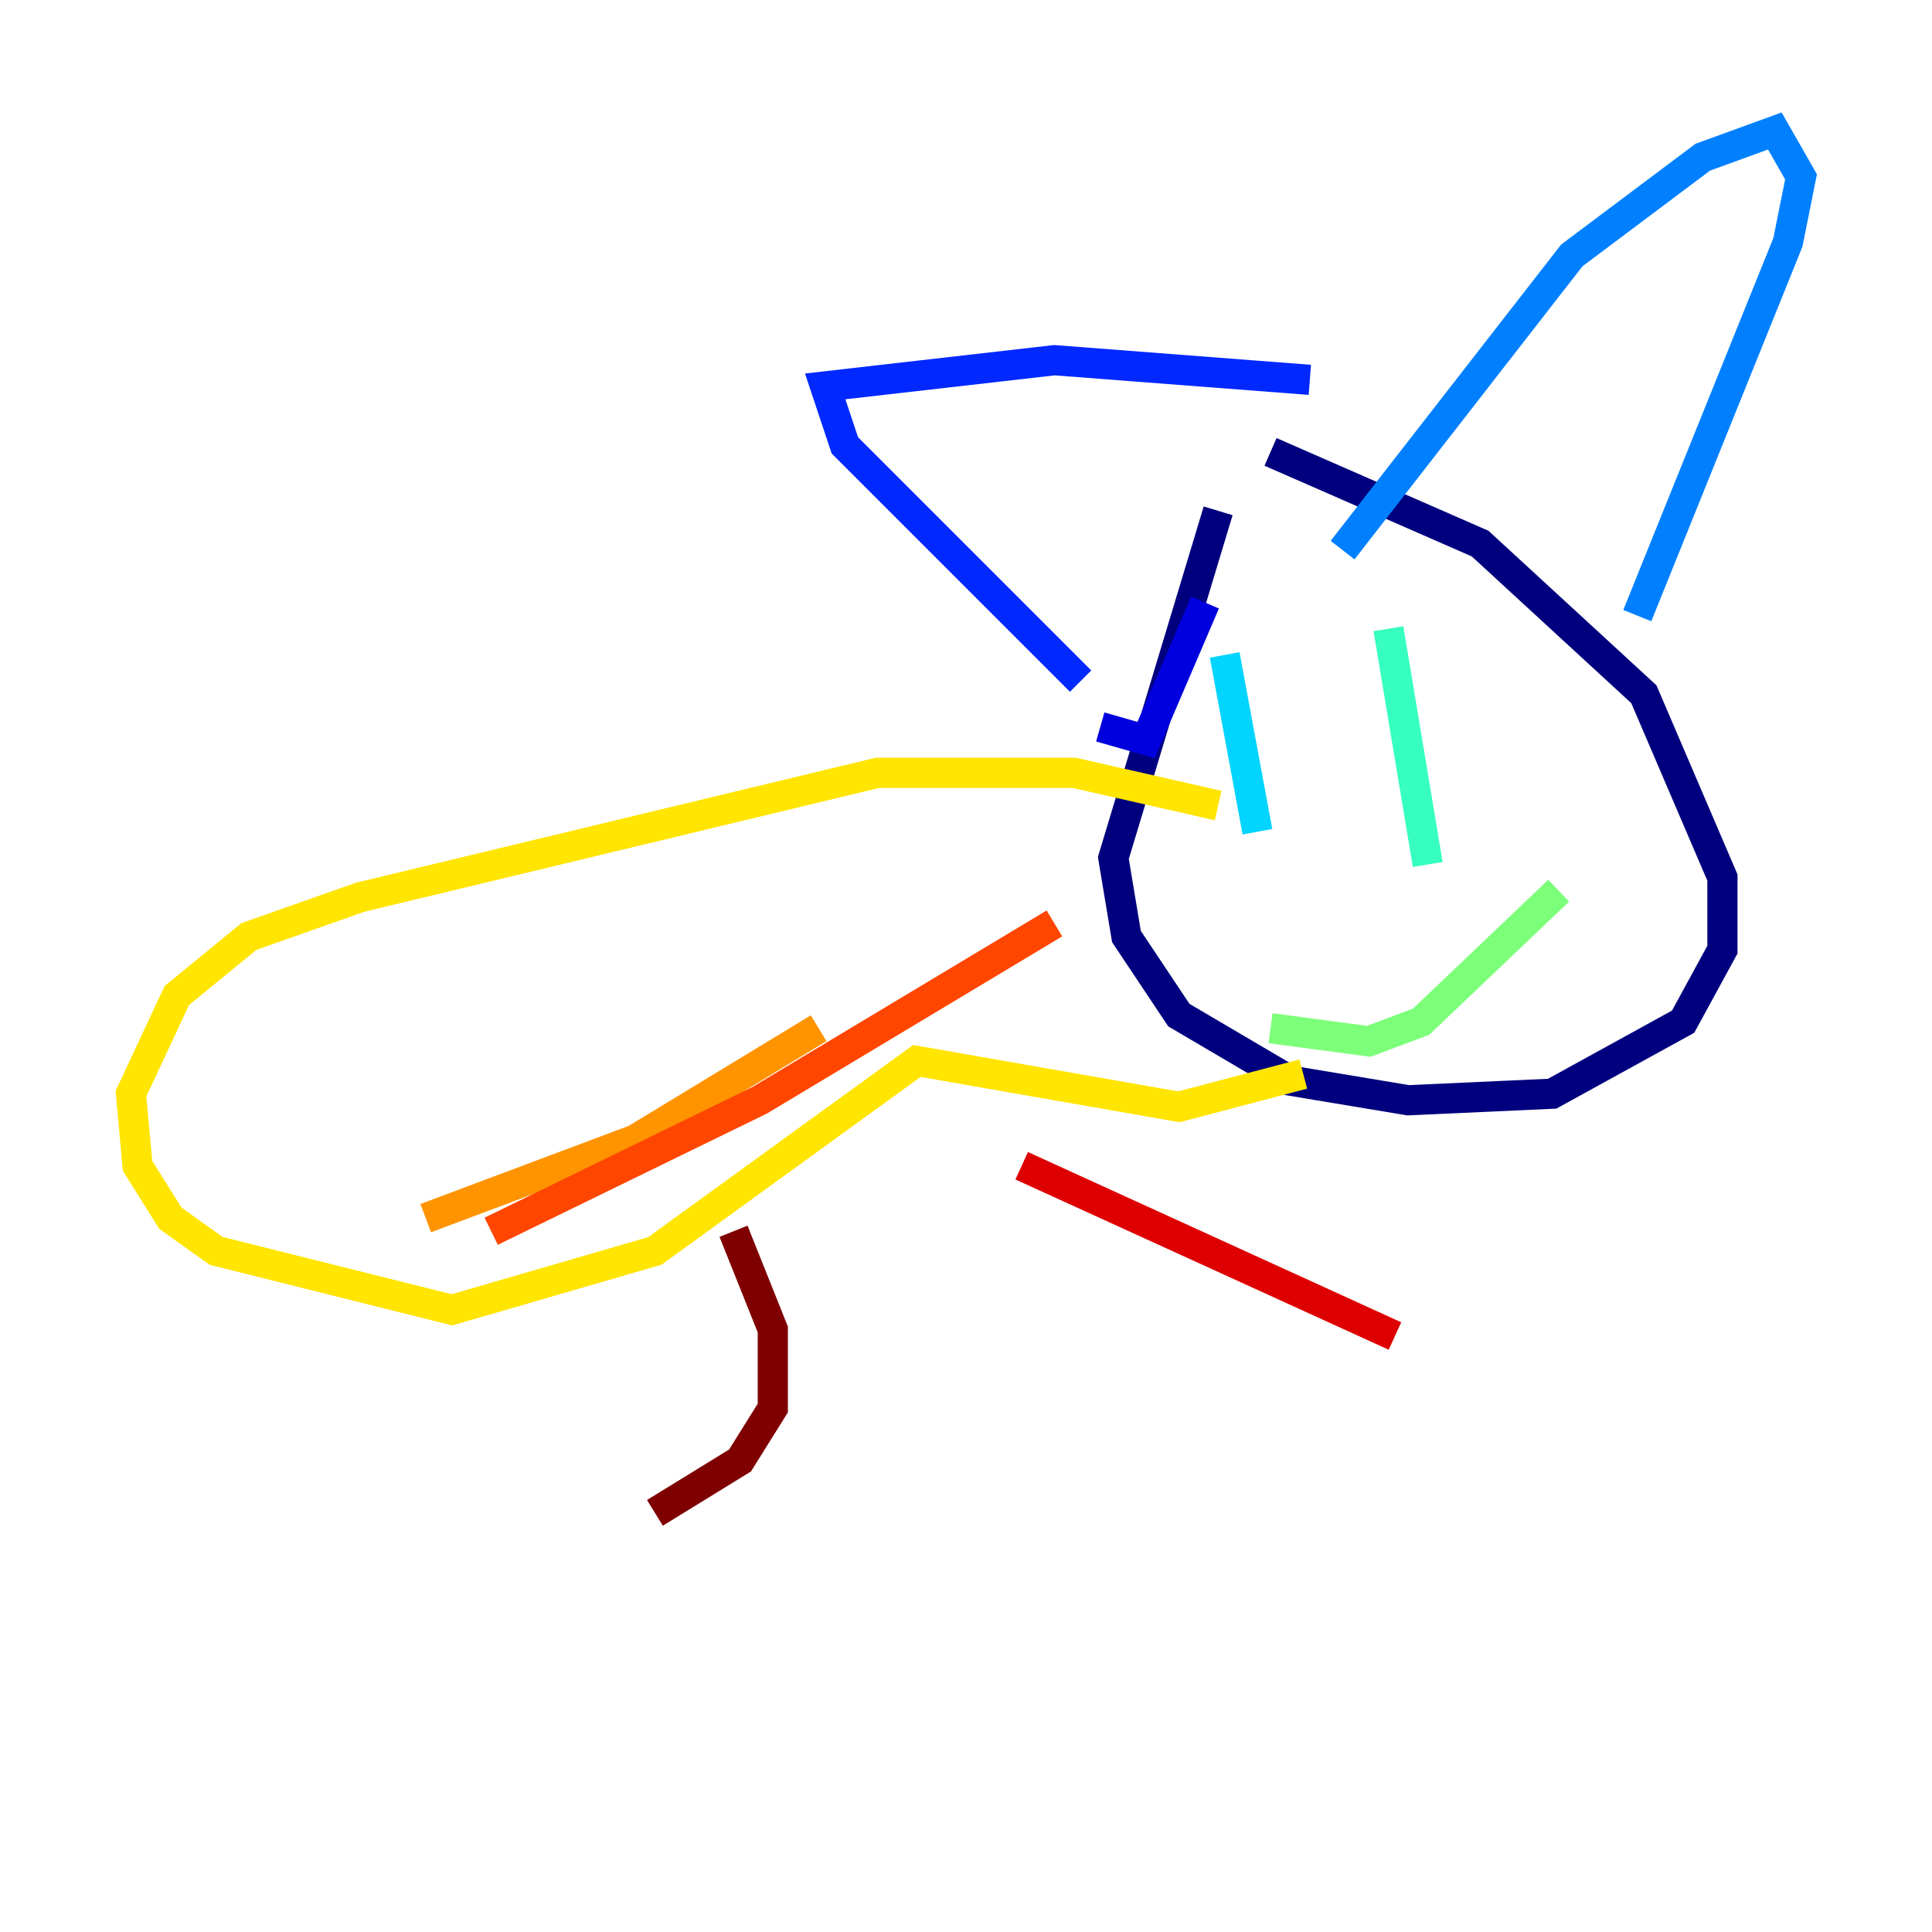 <?xml version="1.0" encoding="utf-8" ?>
<svg baseProfile="tiny" height="128" version="1.2" viewBox="0,0,128,128" width="128" xmlns="http://www.w3.org/2000/svg" xmlns:ev="http://www.w3.org/2001/xml-events" xmlns:xlink="http://www.w3.org/1999/xlink"><defs /><polyline fill="none" points="84.176,29.939 98.061,36.014 108.909,45.993 114.115,58.142 114.115,62.915 111.512,67.688 102.834,72.461 93.288,72.895 85.478,71.593 78.102,67.254 74.63,62.047 73.763,56.841 80.705,33.844" stroke="#00007f" stroke-width="2" /><polyline fill="none" points="72.895,48.163 75.932,49.031 79.837,39.919" stroke="#0000de" stroke-width="2" /><polyline fill="none" points="71.593,45.125 55.973,29.505 54.671,25.6 69.858,23.864 86.78,25.166" stroke="#0028ff" stroke-width="2" /><polyline fill="none" points="88.949,36.447 104.136,16.922 112.814,10.414 117.586,8.678 119.322,11.715 118.454,16.054 108.475,40.786" stroke="#0080ff" stroke-width="2" /><polyline fill="none" points="81.139,43.39 83.308,55.105" stroke="#00d4ff" stroke-width="2" /><polyline fill="none" points="91.986,41.654 94.59,57.275" stroke="#36ffc0" stroke-width="2" /><polyline fill="none" points="103.268,59.01 94.156,67.688 90.685,68.99 84.176,68.122" stroke="#7cff79" stroke-width="2" /><polyline fill="none" points="73.763,62.915 73.763,62.915" stroke="#c0ff36" stroke-width="2" /><polyline fill="none" points="86.346,71.159 78.102,73.329 60.746,70.291 43.39,82.875 29.939,86.78 14.319,82.875 11.281,80.705 9.112,77.234 8.678,72.461 11.715,65.953 16.488,62.047 23.864,59.444 58.142,51.2 71.159,51.2 80.705,53.37" stroke="#ffe500" stroke-width="2" /><polyline fill="none" points="54.237,68.122 42.088,75.498 28.203,80.705" stroke="#ff9400" stroke-width="2" /><polyline fill="none" points="69.858,61.18 50.332,72.895 32.542,81.573" stroke="#ff4600" stroke-width="2" /><polyline fill="none" points="67.688,77.234 92.42,88.515" stroke="#de0000" stroke-width="2" /><polyline fill="none" points="48.597,81.573 51.2,88.081 51.2,93.288 49.031,96.759 43.39,100.231" stroke="#7f0000" stroke-width="2" /></svg>